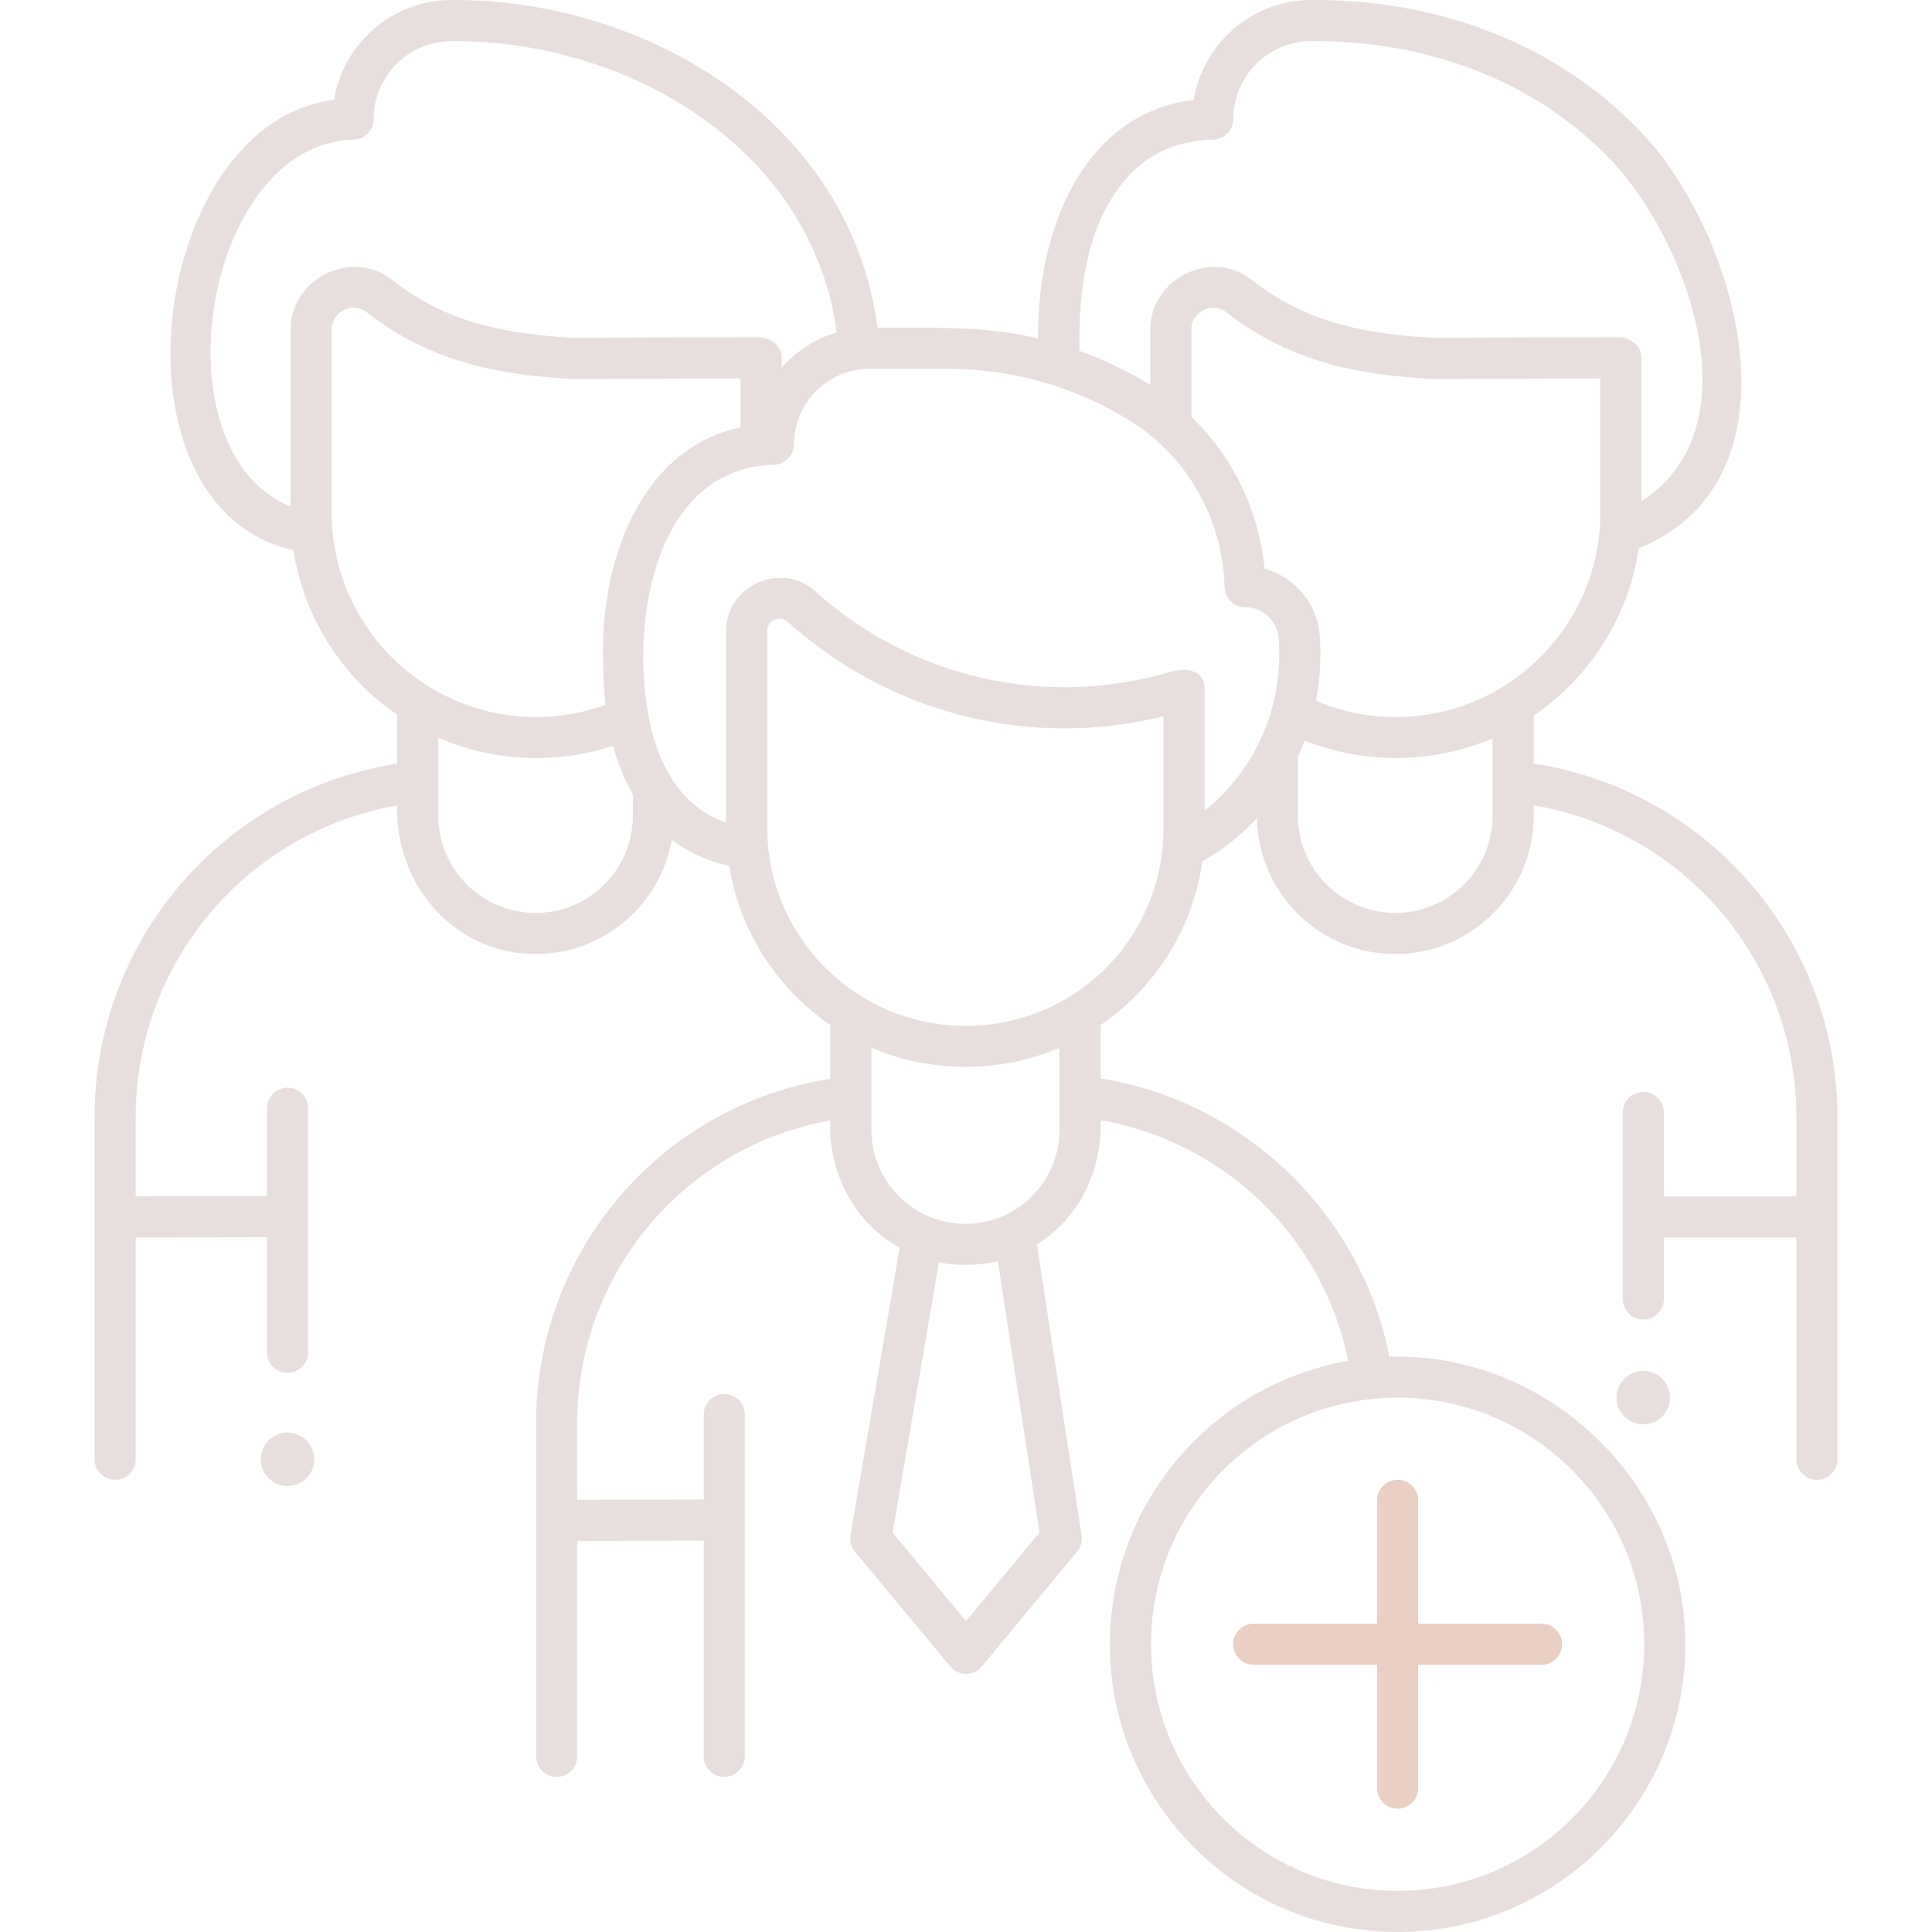 <svg width="190" height="190" viewBox="0 0 190 190" fill="none" xmlns="http://www.w3.org/2000/svg">
<g clip-path="url(#clip0_522_1579)">
<path d="M151.596 159.681H139.468V147.553C139.468 146.437 138.563 145.532 137.447 145.532C136.33 145.532 135.426 146.437 135.426 147.553V159.681H123.298C122.181 159.681 121.277 160.586 121.277 161.702C121.277 162.818 122.181 163.724 123.298 163.724H135.426V175.851C135.426 176.967 136.33 177.872 137.447 177.872C138.563 177.872 139.468 176.967 139.468 175.851V163.724H151.596C152.712 163.724 153.617 162.818 153.617 161.702C153.617 160.586 152.712 159.681 151.596 159.681Z" fill="#E9CFC4"/>
<path d="M28.276 146.139C29.727 146.139 30.904 144.962 30.904 143.511C30.904 142.06 29.727 140.883 28.276 140.883C26.825 140.883 25.649 142.06 25.649 143.511C25.649 144.962 26.825 146.139 28.276 146.139Z" fill="#E8DEDE"/>
<path d="M161.607 140.075C163.058 140.075 164.235 138.898 164.235 137.447C164.235 135.996 163.058 134.82 161.607 134.82C160.156 134.82 158.979 135.996 158.979 137.447C158.979 138.898 160.156 140.075 161.607 140.075Z" fill="#E8DEDE"/>
<path d="M171.53 86.209C166.072 80.213 158.776 76.315 150.829 75.092V70.378C156.287 66.656 160.15 60.758 161.153 53.939C177.865 47.052 170.845 22.972 161.469 13.073C152.986 4.119 141.139 -0.087 128.968 0.001C123.149 0.001 118.305 4.26 117.399 9.822C106.121 11.205 101.949 23.343 102.093 33.285C96.891 32.037 91.603 32.233 86.302 32.233C83.623 11.9 63.605 -0.114 44.419 0.001C38.599 0.001 33.756 4.26 32.85 9.822C14.674 12.05 9.968 49.887 28.858 54.106C29.892 60.809 33.695 66.607 39.055 70.302V75.105C21.968 77.774 9.299 92.425 9.299 109.908V143.511C9.299 144.627 10.204 145.533 11.32 145.533C12.437 145.533 13.342 144.627 13.342 143.511V121.696L26.256 121.669V133.001C26.256 134.117 27.16 135.022 28.277 135.022C29.393 135.022 30.298 134.117 30.298 133.001V108.985C30.298 107.868 29.393 106.963 28.277 106.963C27.16 106.963 26.256 107.868 26.256 108.985V117.626L13.342 117.653V109.908C13.342 94.648 24.248 81.83 39.055 79.209C38.829 86.971 44.672 93.823 52.667 93.823C59.37 93.823 64.953 88.958 66.072 82.578C68.164 84.185 70.284 84.858 71.707 85.138C72.749 91.624 76.451 97.228 81.652 100.802V106.096C65.037 108.721 52.72 122.981 52.72 140.011V172.727C52.72 173.843 53.625 174.748 54.741 174.748C55.858 174.748 56.762 173.843 56.762 172.727V151.541L69.207 151.514V172.727C69.207 173.843 70.112 174.748 71.228 174.748C72.345 174.748 73.249 173.843 73.249 172.727V139.111C73.249 137.995 72.345 137.09 71.228 137.09C70.112 137.09 69.207 137.995 69.207 139.111V147.471L56.762 147.498V140.011C56.762 125.202 67.315 112.761 81.652 110.188C81.468 115.305 83.95 120.186 88.478 122.718L83.64 150.959C83.541 151.541 83.7 152.137 84.077 152.591L93.445 163.889C94.241 164.849 95.76 164.849 96.556 163.889L105.924 152.591C106.293 152.146 106.454 151.565 106.366 150.994L101.97 122.387C106.195 119.745 108.388 115.066 108.235 110.16C120.459 112.307 130.095 121.658 132.601 133.829C119.299 136.136 109.149 147.753 109.149 161.704C109.149 177.307 121.844 190.001 137.447 190.001C153.051 190.001 165.745 177.307 165.745 161.704C165.745 145.966 152.354 132.982 136.638 133.426C133.901 119.404 122.353 108.276 108.236 106.066V100.815C109.343 100.054 110.396 99.199 111.376 98.243C115.141 94.568 117.522 89.83 118.24 84.694C119.44 84.049 121.504 82.737 123.611 80.447C123.73 87.843 129.786 93.823 137.218 93.823C144.723 93.823 150.83 87.724 150.83 80.226V79.191C165.702 81.763 176.66 94.588 176.66 109.909V117.659H163.629V109.398C163.629 108.282 162.725 107.377 161.608 107.377C160.492 107.377 159.587 108.282 159.587 109.398V127.747C159.587 128.863 160.492 129.768 161.608 129.768C162.725 129.768 163.629 128.863 163.629 127.747V121.701H176.66V143.513C176.66 144.629 177.565 145.534 178.681 145.534C179.798 145.534 180.703 144.629 180.703 143.513V109.909C180.702 101.121 177.445 92.704 171.53 86.209ZM137.447 137.447C150.821 137.447 161.702 148.328 161.702 161.702C161.702 175.077 150.821 185.957 137.447 185.957C124.072 185.957 113.192 175.077 113.192 161.702C113.192 148.328 124.072 137.447 137.447 137.447ZM111.054 17.244C113.18 14.969 115.884 13.819 119.32 13.731C120.416 13.703 121.289 12.807 121.289 11.71C121.289 7.483 124.734 4.044 128.968 4.044C140.042 3.976 150.802 7.692 158.534 15.853C165.736 23.456 172.831 41.94 161.425 49.302V35.189C161.425 33.989 160.432 33.327 159.399 33.168L140.782 33.22C133.992 32.808 128.381 31.674 123.087 27.513C119.128 24.4 113.124 27.415 113.124 32.391V37.858C110.91 36.498 108.573 35.376 106.153 34.501C106.041 28.603 106.856 21.735 111.054 17.244ZM28.575 32.39V49.814C15.172 44.359 19.987 14.11 34.771 13.731C35.866 13.703 36.74 12.806 36.74 11.71C36.74 7.483 40.184 4.044 44.419 4.044C61.567 3.908 79.828 14.421 82.288 32.693C80.164 33.315 78.295 34.535 76.876 36.16V35.189C76.876 33.988 75.882 33.327 74.849 33.168L56.232 33.219C49.442 32.807 43.831 31.674 38.538 27.513C34.579 24.4 28.575 27.414 28.575 32.39ZM62.237 80.225C62.237 85.494 57.944 89.78 52.667 89.78C47.39 89.78 43.097 85.493 43.097 80.225V72.556C48.481 74.906 54.722 75.191 60.298 73.342C60.772 75.115 61.422 76.707 62.237 78.125V80.225ZM59.319 65.026C59.317 66.535 59.398 67.962 59.553 69.316C57.365 70.11 55.077 70.517 52.725 70.517C41.637 70.517 32.617 61.497 32.617 50.41V32.39C32.617 30.667 34.666 29.611 36.04 30.691C42.536 35.797 49.498 36.865 56.054 37.259C56.096 37.261 56.137 37.262 56.18 37.262L72.834 37.216V42.03C62.677 44.173 58.994 55.812 59.319 65.026ZM102.232 150.709L95 159.431L87.781 150.725L92.335 124.144C94.247 124.526 96.235 124.481 98.129 124.013L102.232 150.709ZM104.193 111.11C104.193 116.21 100.043 120.359 94.943 120.359C89.843 120.359 85.694 116.21 85.694 111.11V103.036C91.537 105.544 98.347 105.541 104.193 103.041V111.11ZM114.424 81.941C114.131 92.568 105.579 100.888 94.944 100.888C84.194 100.888 75.448 92.142 75.448 81.393V62.044C75.448 61.007 76.688 60.45 77.461 61.145C87.601 70.25 101.289 73.66 114.424 70.445V81.941ZM125.156 69.431C125.14 69.48 125.128 69.529 125.115 69.578C124.59 71.516 123.773 73.366 122.668 75.078C121.288 77.214 119.748 78.71 118.466 79.713V67.757C118.466 65.819 116.563 65.645 115.168 66.058C102.823 69.696 89.737 66.735 80.162 58.137C76.845 55.158 71.405 57.585 71.405 62.043V80.89C66.785 79.373 64.506 74.733 63.756 70.239C62.055 61.028 64.394 46.008 76.119 45.706C77.214 45.678 78.088 44.782 78.088 43.685C78.088 39.599 81.412 36.274 85.499 36.274H93.218C99.509 36.274 105.668 38.017 111.029 41.313C116.718 44.812 120.232 50.955 120.428 57.745C120.459 58.838 121.355 59.708 122.448 59.708C124.174 59.708 125.625 61.07 125.753 62.808C125.92 65.08 125.713 67.308 125.156 69.431ZM146.786 80.225C146.786 85.494 142.493 89.78 137.216 89.78C131.939 89.78 127.646 85.493 127.646 80.225V74.383C127.885 73.869 128.111 73.351 128.311 72.823C134.206 75.178 140.95 75.118 146.786 72.604V80.225ZM137.275 70.517C134.536 70.517 131.9 69.973 129.417 68.912C129.816 66.835 129.944 64.69 129.785 62.513C129.551 59.335 127.302 56.726 124.361 55.922C123.795 50.17 121.225 44.904 117.167 40.995V32.39C117.167 30.667 119.216 29.611 120.589 30.691C127.086 35.797 134.048 36.865 140.603 37.259C140.646 37.261 140.693 37.262 140.73 37.262L157.383 37.216V50.41C157.383 61.497 148.363 70.517 137.275 70.517Z" fill="#E8DEDE"/>
</g>
<defs>
<clipPath id="clip0_522_1579">
<rect width="190" height="190" fill="white"/>
</clipPath>
</defs>
</svg>
